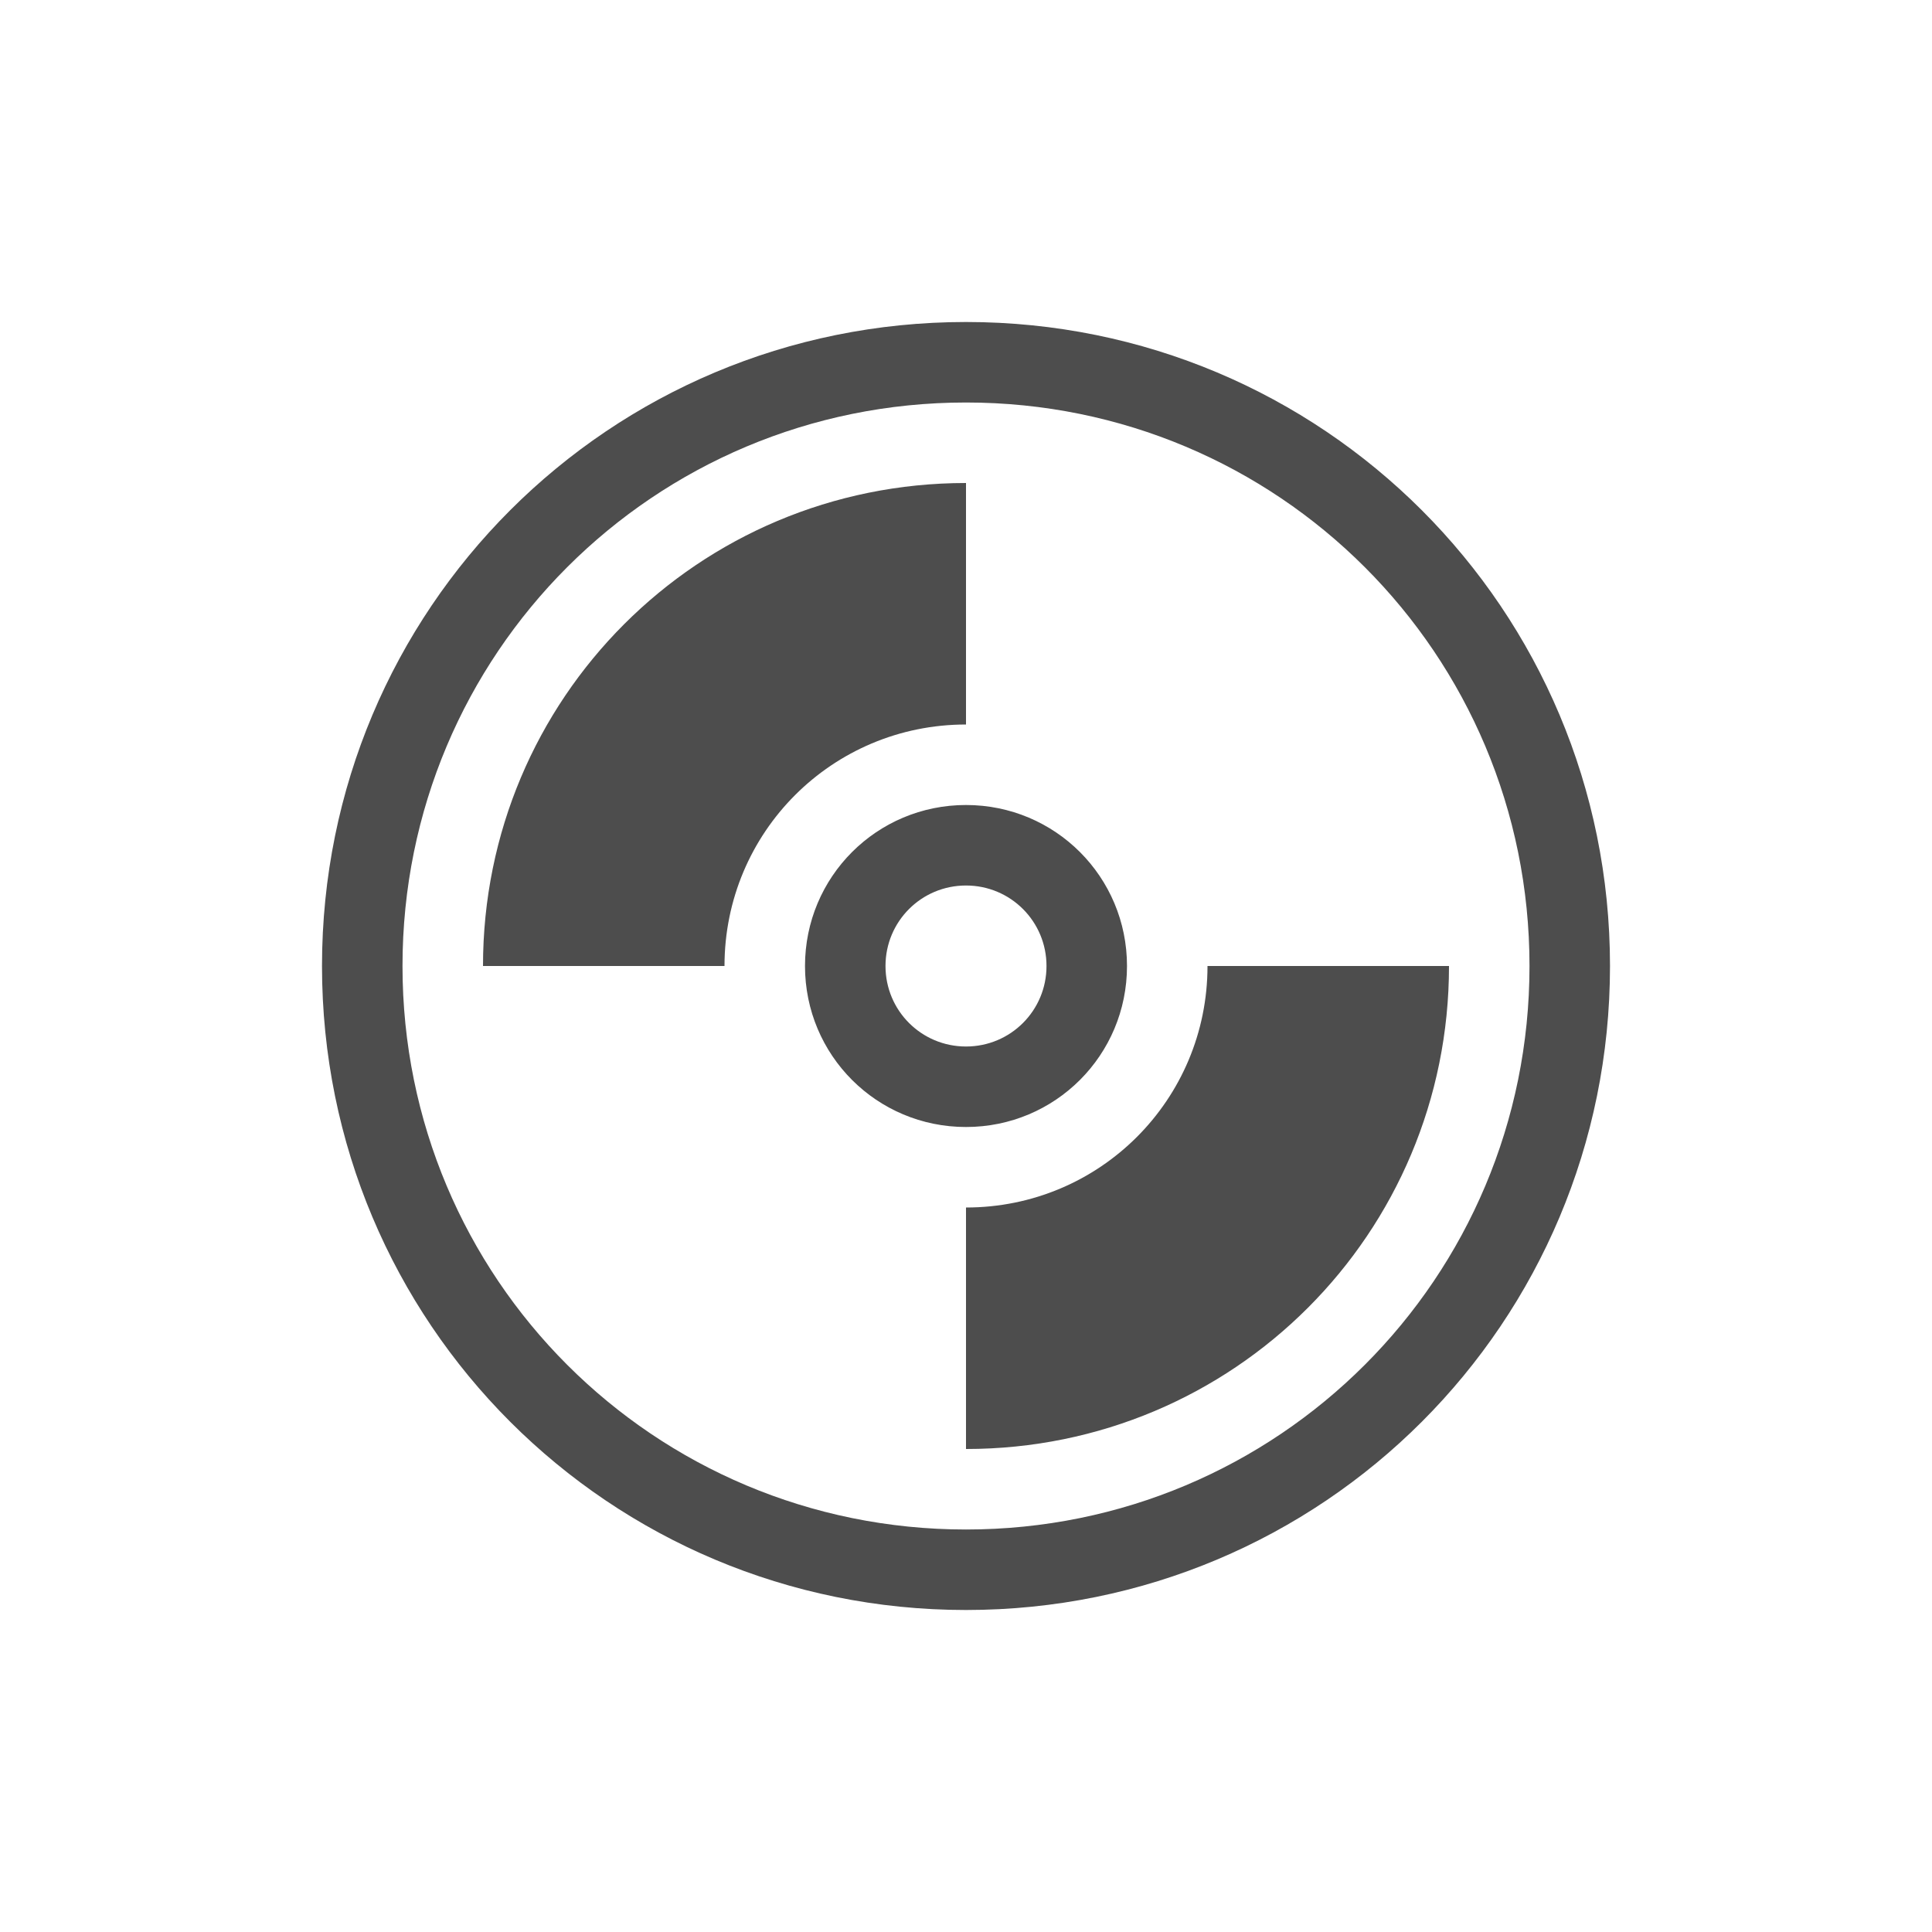 <svg viewBox="0 0 24 24" xmlns="http://www.w3.org/2000/svg"><path d="m12 4c-4.432 0-8 3.568-8 8s3.568 8 8 8 8-3.568 8-8-3.568-8-8-8zm0 1c3.878 0 7 3.122 7 7s-3.122 7-7 7-7-3.122-7-7 3.122-7 7-7zm0 1c-3.324 0-6 2.676-6 6h3c0-1.662 1.338-3 3-3zm0 4c-1.108 0-2 .892-2 2s.892 2 2 2 2-.892 2-2-.892-2-2-2zm0 1c.554 0 1 .446 1 1s-.446 1-1 1-1-.446-1-1 .446-1 1-1zm3 1c0 1.662-1.338 3-3 3v3c3.324 0 6-2.676 6-6z" fill="#4d4d4d"/></svg>